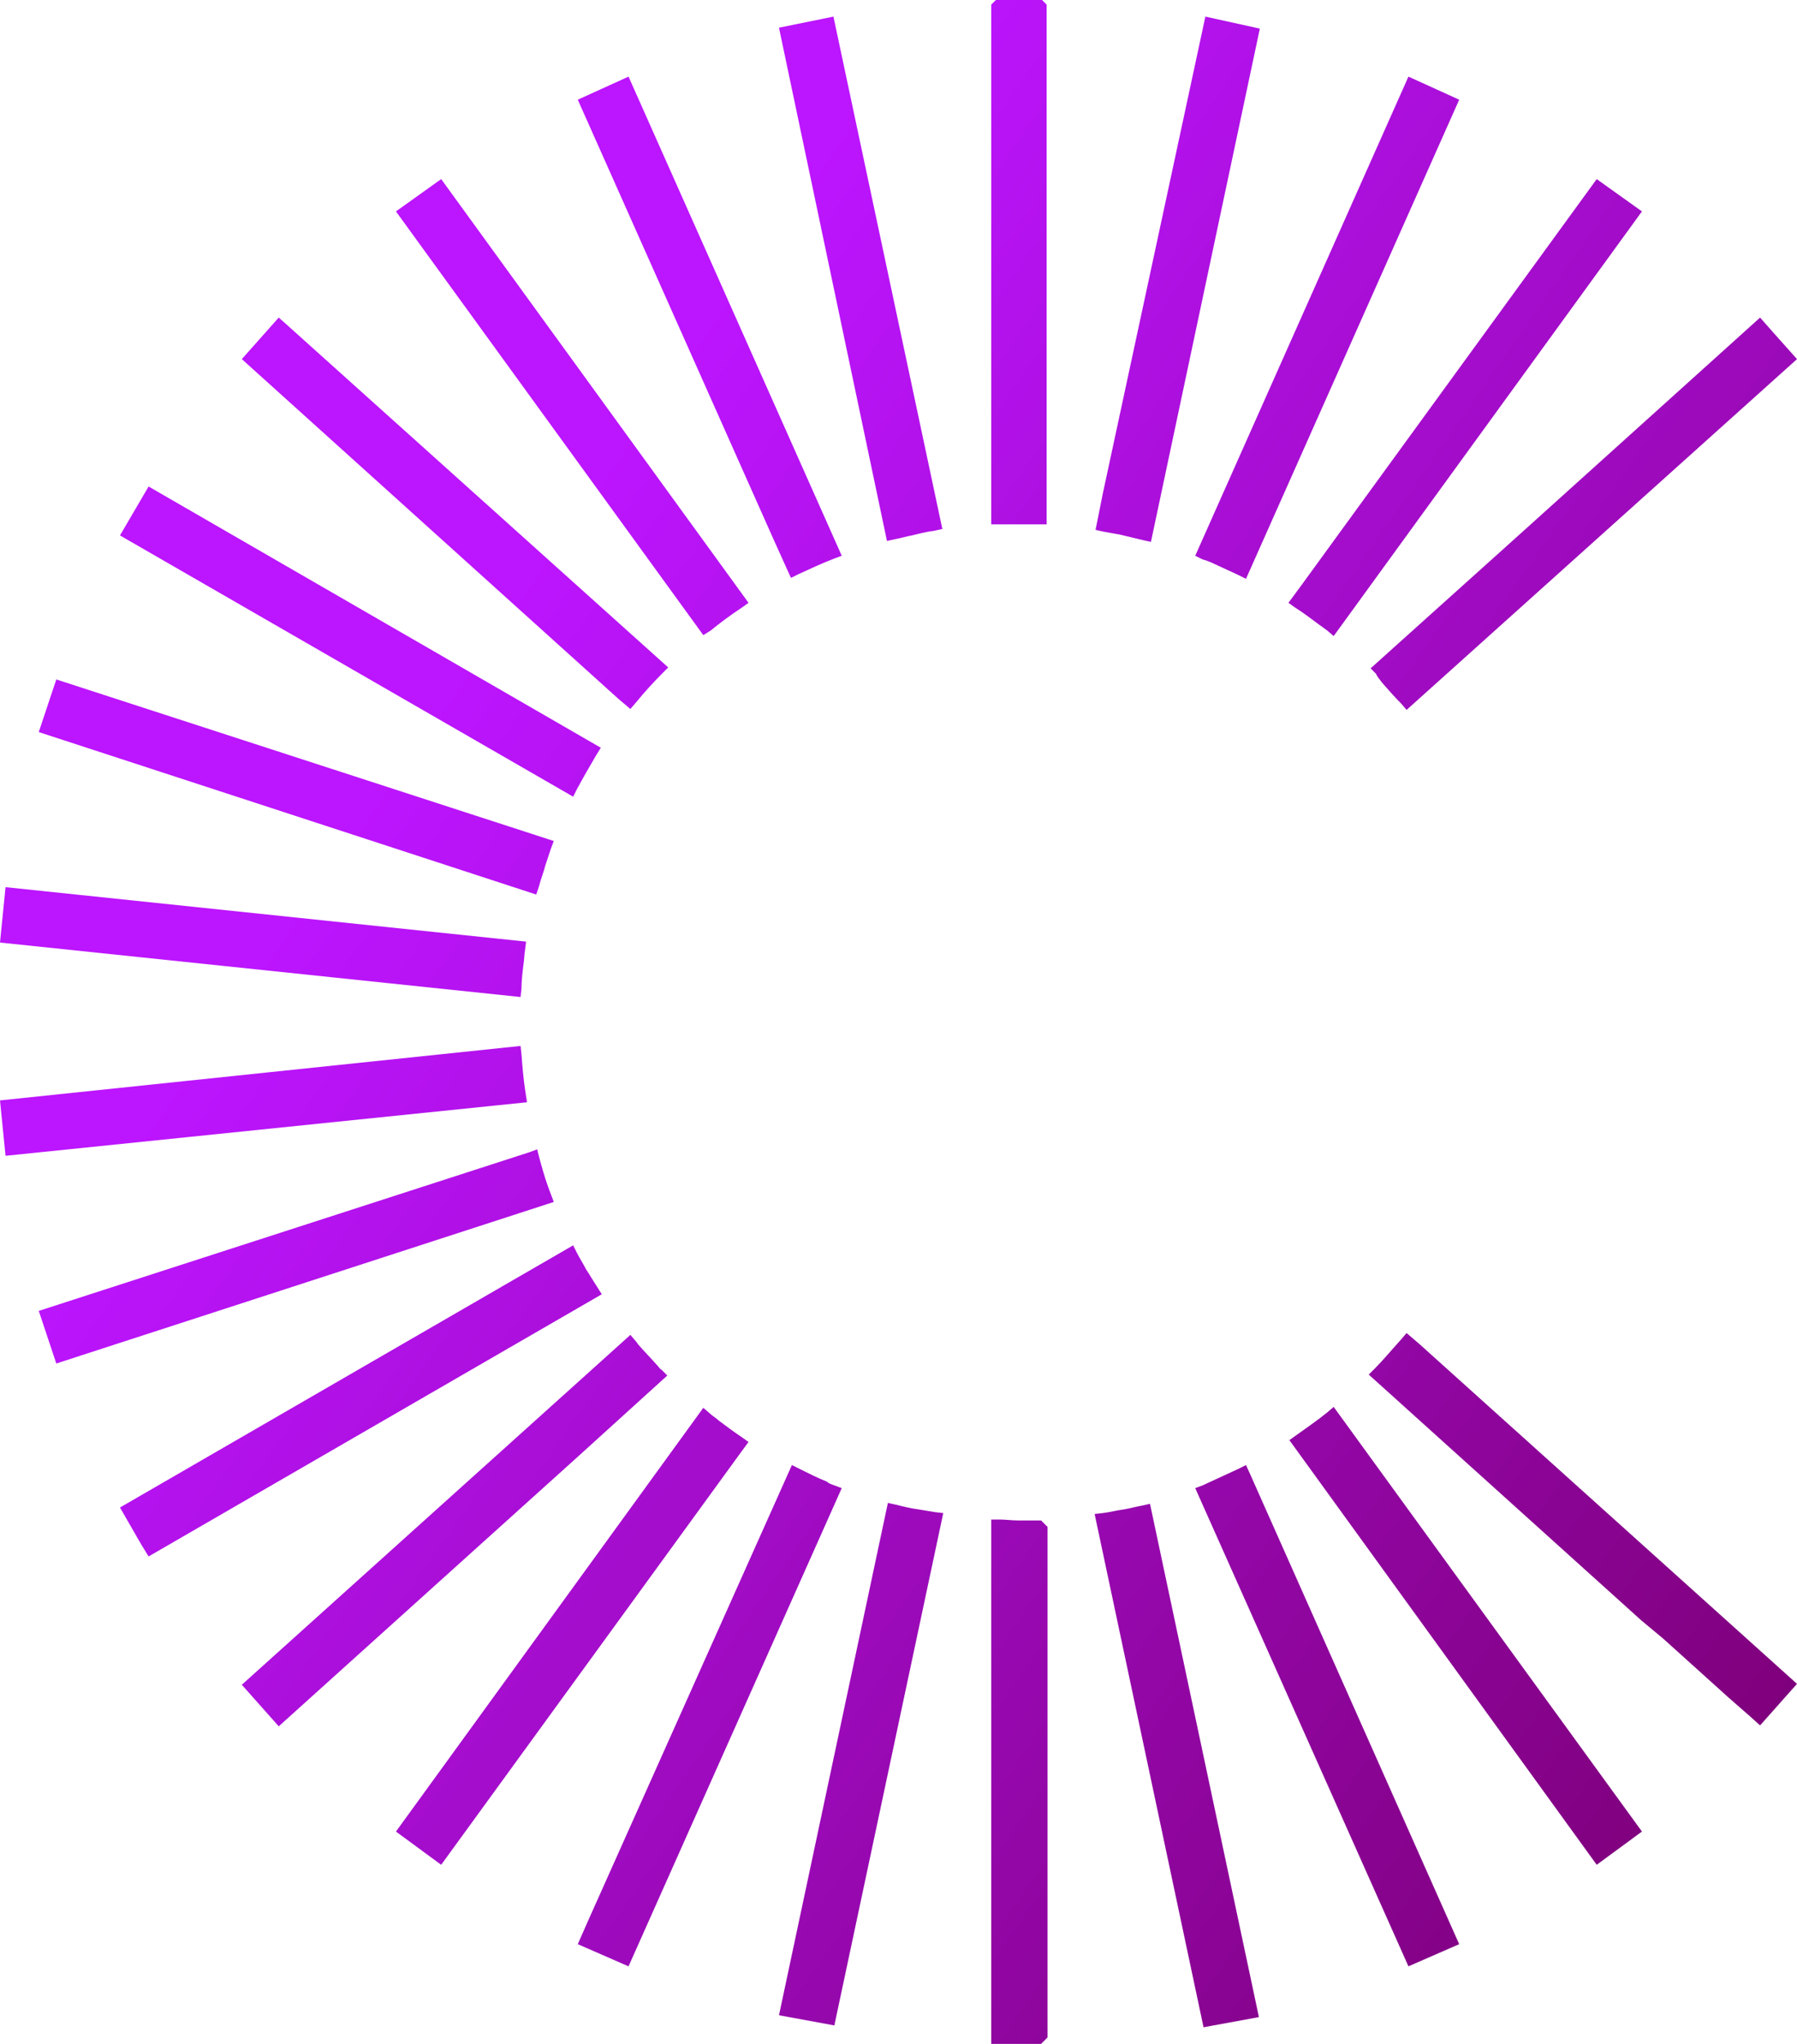 <?xml version="1.0" encoding="utf-8"?>
<!-- Generator: Adobe Illustrator 24.0.1, SVG Export Plug-In . SVG Version: 6.00 Build 0)  -->
<svg version="1.1" id="Capa_1" xmlns="http://www.w3.org/2000/svg" xmlns:xlink="http://www.w3.org/1999/xlink" x="0px" y="0px"
	 viewBox="0 0 194.7 221.4" style="enable-background:new 0 0 194.7 221.4;" xml:space="preserve">
<style type="text/css">
	.st0{fill-rule:evenodd;clip-rule:evenodd;fill:url(#SVGID_1_);}
</style>
<g>
	<linearGradient id="SVGID_1_" gradientUnits="userSpaceOnUse" x1="52.118" y1="70.02" x2="201.118" y2="174.02">
		<stop  offset="0" style="stop-color:#BC15FF"/>
		<stop  offset="1" style="stop-color:#7F007C"/>
	</linearGradient>
	<path class="st0" d="M90.3,1.8l11.8,55.5l-0.9,0.2c-0.8,0.1-1.6,0.3-2.4,0.5c-0.6,0.1-1.2,0.3-1.8,0.4l-0.9,0.2L84.4,3L90.3,1.8
		L90.3,1.8z M0.6,125.2l-0.6-6l56.4-5.9l0.1,0.9c0.1,1.3,0.2,2.6,0.4,3.9l0.2,1.3L0.6,125.2L0.6,125.2z M42.9,198.4l33.3-45.9
		l0.7,0.6c0.3,0.3,0.7,0.5,1,0.8c0.8,0.6,1.6,1.2,2.5,1.8l0.7,0.5l-1.1,1.5L47.8,202L42.9,198.4L42.9,198.4z M6.1,147.7L60,130.2
		l-0.3-0.8c-0.1-0.3-0.2-0.5-0.3-0.8c-0.4-1.1-0.7-2.2-1-3.3l-0.2-0.8l-0.8,0.3L4.2,142L6.1,147.7L6.1,147.7z M15.3,167.3l0.8,1.3
		l49.1-28.4l-0.5-0.8c-0.4-0.6-0.8-1.3-1.2-1.9c-0.3-0.6-0.7-1.2-1-1.8l-0.4-0.8l-47.2,27.3l-1.9,1.1L15.3,167.3L15.3,167.3z
		 M63.7,208.1l-1.1,2.5l5.5,2.4l23.1-51.8l-0.8-0.3c-0.3-0.1-0.6-0.2-0.8-0.4c-1-0.4-2-0.9-3-1.4l-0.8-0.4L63.7,208.1L63.7,208.1z
		 M30.2,187l32.4-29.2l9.7-8.8l-0.6-0.6c-0.2-0.1-0.3-0.3-0.4-0.4c-0.7-0.8-1.4-1.5-2.1-2.3c-0.1-0.1-0.2-0.3-0.3-0.4l-0.6-0.7
		l-42.1,37.9L30.2,187L30.2,187z M177.8,175.5l-29.5-26.6l0.6-0.6c1-1,1.9-2.1,2.9-3.2l0.6-0.7l1.4,1.2l40.9,36.8l-4,4.5l-1-0.9
		l-2.4-2.1l-7.1-6.4L177.8,175.5L177.8,175.5z M173,202l4.9-3.6l-33.4-46l-0.7,0.6c-1.1,0.9-2.3,1.7-3.4,2.5l-0.7,0.5L173,202
		L173,202z M107.4,221.4v-56.8h0.9c0.7,0,1.3,0.1,2,0.1c0.4,0,0.8,0,1.2,0c0.3,0,0.6,0,0.9,0h0.4l0.7,0.7v55.3l-0.7,0.7H107.4
		L107.4,221.4z M84.4,218.3l11.8-55.5l0.9,0.2c0.8,0.2,1.6,0.4,2.4,0.5c0.6,0.1,1.2,0.2,1.8,0.3l0.9,0.1l-11.8,55.5L84.4,218.3
		L84.4,218.3z M152.6,213l5.5-2.4l-22.6-50.8l-0.5-1.1l-0.8,0.4c-1.3,0.6-2.6,1.2-3.9,1.8l-0.8,0.3L152.6,213L152.6,213z
		 M130.4,219.6L118.6,164l0.9-0.1c0.8-0.1,1.5-0.3,2.3-0.4c0.6-0.1,1.3-0.3,1.9-0.4l0.9-0.2l11.8,55.6L130.4,219.6L130.4,219.6z
		 M58.1,96.9L4.2,79.3l1.9-5.7L60,91.1l-0.3,0.8c-0.2,0.6-0.4,1.2-0.6,1.8c-0.2,0.8-0.5,1.5-0.7,2.3L58.1,96.9L58.1,96.9z
		 M107.4,56.8V0.5l0.5-0.5h5l0.5,0.5v56.3h-0.9c-0.8,0-1.5,0-2.2,0c-0.3,0-0.7,0-1.1,0c-0.3,0-0.7,0-1,0H107.4L107.4,56.8z
		 M129.5,60.2l23.1-51.9l5.5,2.5L135,62.7l-0.8-0.4c-0.9-0.4-1.7-0.8-2.6-1.2c-0.4-0.2-0.9-0.4-1.3-0.5L129.5,60.2L129.5,60.2z
		 M119.5,53.4l-0.8,4l0.9,0.2c0.6,0.1,1.1,0.2,1.7,0.3c0.8,0.2,1.7,0.4,2.5,0.6l0.9,0.2l11.8-55.6l-5.9-1.3L119.5,53.4L119.5,53.4z
		 M141,63.4l-1.4,1.9l0.7,0.5c0.8,0.5,1.6,1.1,2.4,1.7c0.4,0.3,0.7,0.5,1.1,0.8l0.7,0.6l33.4-46l-4.9-3.5L141,63.4L141,63.4z
		 M149.7,73.9c0.7,0.8,1.4,1.6,2.1,2.3l0.6,0.7l42.3-38l-2.5-2.8l-1.5-1.7l-25.4,22.9l-16.8,15.1l0.6,0.6
		C149.2,73.3,149.5,73.6,149.7,73.9L149.7,73.9z M76.2,68.8L42.9,22.9l4.9-3.5l33.3,45.9l-0.7,0.5c-1.2,0.8-2.3,1.6-3.4,2.5
		L76.2,68.8L76.2,68.8z M13,58l49.1,28.3l0.4-0.8c0.7-1.3,1.4-2.5,2.1-3.7l0.5-0.8l-49-28.3L13,58L13,58z M67,75.7l1.3,1.1l0.6-0.7
		c0.9-1.1,1.9-2.2,2.9-3.2l0.6-0.6L31.1,35.2l-0.9-0.8l-4,4.5L67,75.7L67,75.7z M83.8,58.4l1.4,3.1l0.5,1.1l0.8-0.4
		c1.3-0.6,2.6-1.2,3.9-1.7l0.8-0.3L68.1,8.3l-5.5,2.5L83.8,58.4L83.8,58.4z M0,102.1l56.4,5.9l0.1-0.9c0-0.8,0.1-1.7,0.2-2.5
		c0.1-0.6,0.1-1.2,0.2-1.8L57,102L0.6,96.1L0,102.1z"/>
</g>
</svg>
